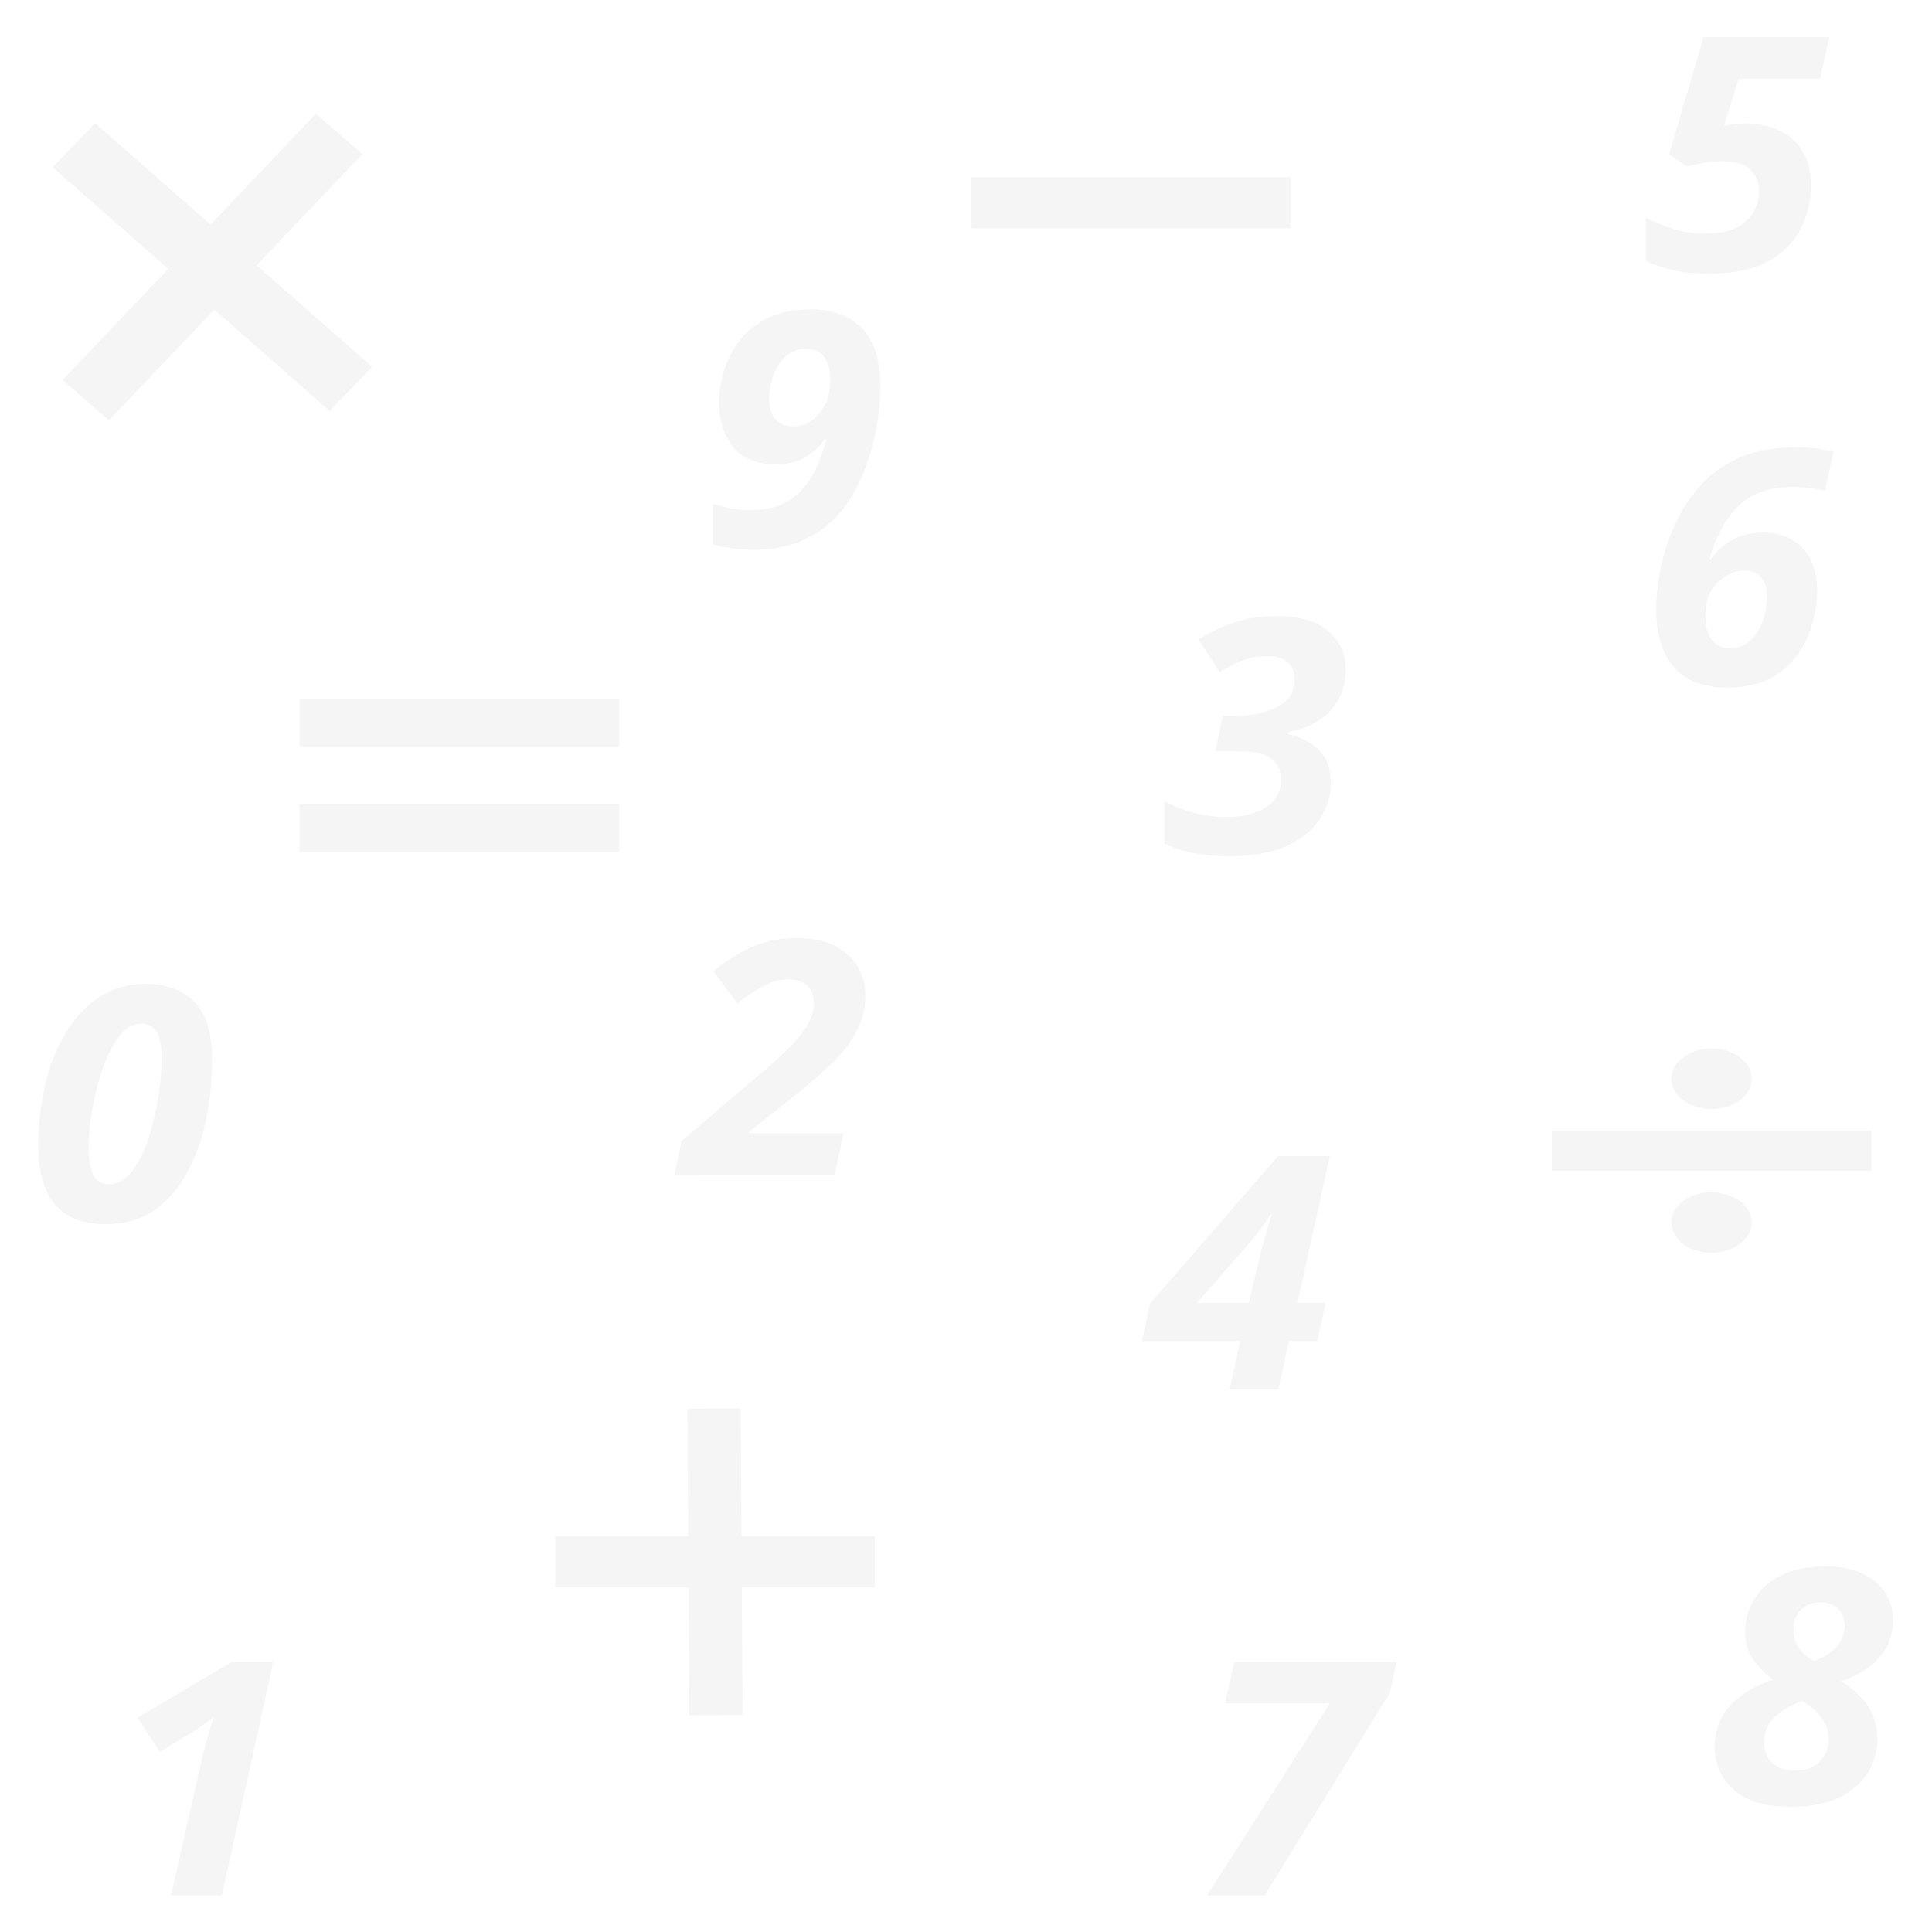 <?xml version="1.0" encoding="UTF-8" standalone="no"?>
<svg
   width="200"
   height="200"
   viewBox="0 0 52.917 52.917"
   version="1.1"
   id="svg8"
   inkscape:version="1.1.2 (b8e25be833, 2022-02-05)"
   sodipodi:docname="numeros.svg"
   xmlns:inkscape="http://www.inkscape.org/namespaces/inkscape"
   xmlns:sodipodi="http://sodipodi.sourceforge.net/DTD/sodipodi-0.dtd"
   xmlns="http://www.w3.org/2000/svg"
   xmlns:svg="http://www.w3.org/2000/svg"
   xmlns:rdf="http://www.w3.org/1999/02/22-rdf-syntax-ns#"
   xmlns:cc="http://creativecommons.org/ns#"
   xmlns:dc="http://purl.org/dc/elements/1.1/">
  <defs
     id="defs2" />
  <sodipodi:namedview
     id="base"
     pagecolor="#ffffff"
     bordercolor="#666666"
     borderopacity="1.0"
     inkscape:pageopacity="0.0"
     inkscape:pageshadow="2"
     inkscape:zoom="2"
     inkscape:cx="25.5"
     inkscape:cy="81.75"
     inkscape:document-units="cm"
     inkscape:current-layer="layer1"
     inkscape:document-rotation="0"
     showgrid="false"
     units="px"
     inkscape:pagecheckerboard="true"
     inkscape:showpageshadow="false"
     inkscape:window-width="1920"
     inkscape:window-height="1017"
     inkscape:window-x="-8"
     inkscape:window-y="-8"
     inkscape:window-maximized="1" />
  <g
     inkscape:label="Layer 1"
     inkscape:groupmode="layer"
     id="layer1">
    <g
       id="g13246"
       style="opacity:0.04;stroke-width:0.926"
       transform="matrix(1.103,0,0,1.058,-1.348,-0.43)">
      <g
         id="g5794"
         transform="translate(-3.175,34.925)"
         style="stroke-width:0.926">
        <g
           id="g13052"
           transform="matrix(0.5,0,0,0.5,9.092,0.972)"
           style="stroke-width:1.852">
          <path
             id="rect5316"
             style="opacity:1;fill-rule:evenodd;stroke-width:0.049;stop-color:#000000"
             d="m 18.183,8.564 h 15.875 v 2.646 h -15.875 z" />
          <path
             id="rect5659"
             style="opacity:1;fill-rule:evenodd;stroke-width:0.049;stop-color:#000000"
             transform="rotate(89.668)"
             d="M 2.101,-27.386 H 17.976 v 2.646 H 2.101 Z" />
        </g>
      </g>
      <path
         id="rect5661"
         style="opacity:1;fill-rule:evenodd;stroke-width:0.024;stop-color:#000000"
         d="m 25.327,4.993 h 7.938 v 1.323 h -7.938 z" />
      <g
         id="g5669"
         transform="matrix(0.589,0,0,0.587,0.813,-5.356)"
         style="stroke-width:1.574">
        <path
           id="rect5663"
           style="opacity:1;fill-rule:evenodd;stroke-width:0.042;stop-color:#000000"
           transform="rotate(42.646)"
           d="m 13.791,8.024 h 15.875 v 2.646 h -15.875 z" />
        <path
           id="rect5665"
           style="opacity:1;fill-rule:evenodd;stroke-width:0.042;stop-color:#000000"
           transform="rotate(132.313)"
           d="M 1.535,-22.997 H 17.41 v 2.646 H 1.535 Z" />
      </g>
      <g
         id="g5785"
         transform="matrix(0.5,0,0,0.469,-0.036,8.054)"
         style="stroke-width:1.912">
        <path
           id="rect5671"
           style="opacity:1;fill-rule:evenodd;stroke-width:0.051;stop-color:#000000"
           d="m 17.39,22.257 h 15.875 v 2.646 h -15.875 z" />
        <path
           id="rect5673"
           style="opacity:1;fill-rule:evenodd;stroke-width:0.051;stop-color:#000000"
           d="m 17.39,28.078 h 15.875 v 2.646 h -15.875 z" />
      </g>
      <g
         id="g5790"
         transform="matrix(0.5,0,0,0.393,22.853,16.565)"
         style="stroke-width:2.088">
        <path
           id="rect5675"
           style="opacity:1;fill-rule:evenodd;stroke-width:0.055;stop-color:#000000"
           d="m 33.801,33.358 h 15.875 v 2.646 h -15.875 z" />
        <path
           id="path5699"
           style="opacity:1;fill-rule:evenodd;stroke-width:0.055;stop-color:#000000"
           d="m 43.732,29.946 a 1.994,1.994 0 0 1 -1.994,1.994 1.994,1.994 0 0 1 -1.994,-1.994 1.994,1.994 0 0 1 1.994,-1.994 1.994,1.994 0 0 1 1.994,1.994 z" />
        <path
           id="circle5781"
           style="opacity:1;fill-rule:evenodd;stroke-width:0.055;stop-color:#000000"
           d="m 43.732,39.416 a 1.994,1.994 0 0 1 -1.994,1.994 1.994,1.994 0 0 1 -1.994,-1.994 1.994,1.994 0 0 1 1.994,-1.994 1.994,1.994 0 0 1 1.994,1.994 z" />
      </g>
      <g
         aria-label="1"
         id="text6546"
         style="font-style:italic;font-weight:bold;font-size:8.467px;line-height:1.25;-inkscape-font-specification:'sans-serif Bold Italic';text-align:center;text-anchor:middle;stroke-width:0.245">
        <path
           d="m 5.468,49.477 0.745,-3.429 q 0.042,-0.212 0.135,-0.559 0.093,-0.356 0.178,-0.627 -0.076,0.059 -0.237,0.186 -0.161,0.119 -0.296,0.203 l -0.804,0.508 -0.55,-0.889 2.337,-1.439 h 1.033 l -1.278,6.045 z"
           id="path13064"
           style="stroke-width:0.245" />
      </g>
      <g
         aria-label="2"
         id="text6880"
         style="font-style:italic;font-weight:bold;font-size:8.467px;line-height:1.25;-inkscape-font-specification:'sans-serif Bold Italic';text-align:center;text-anchor:middle;stroke-width:0.245">
        <path
           d="m 17.969,30.824 0.178,-0.881 1.973,-1.753 q 0.491,-0.432 0.779,-0.745 0.288,-0.322 0.406,-0.567 0.127,-0.254 0.127,-0.483 0,-0.313 -0.169,-0.474 -0.169,-0.161 -0.457,-0.161 -0.305,0 -0.593,0.152 -0.288,0.152 -0.677,0.474 l -0.601,-0.838 q 0.423,-0.364 0.923,-0.61 0.5,-0.246 1.151,-0.246 0.593,0 0.965,0.212 0.381,0.212 0.559,0.55 0.178,0.339 0.178,0.711 0,0.542 -0.237,0.982 -0.229,0.432 -0.635,0.83 -0.398,0.389 -0.906,0.813 l -1.109,0.914 v 0.042 h 2.345 l -0.22,1.075 z"
           id="path13067"
           style="stroke-width:0.245" />
      </g>
      <g
         aria-label="3"
         id="text8258"
         style="font-style:italic;font-weight:bold;font-size:8.467px;line-height:1.25;-inkscape-font-specification:'sans-serif Bold Italic';text-align:center;text-anchor:middle;stroke-width:0.245">
        <path
           d="m 31.738,22.574 q -0.474,0 -0.889,-0.085 -0.406,-0.085 -0.711,-0.246 V 21.143 q 0.347,0.203 0.754,0.313 0.406,0.102 0.787,0.102 0.601,0 0.974,-0.246 0.381,-0.246 0.381,-0.745 0,-0.305 -0.229,-0.508 -0.22,-0.203 -0.838,-0.203 h -0.567 l 0.186,-0.914 h 0.305 q 0.356,0 0.694,-0.093 0.347,-0.093 0.567,-0.296 0.22,-0.212 0.22,-0.576 0,-0.246 -0.161,-0.415 -0.161,-0.169 -0.516,-0.169 -0.373,0 -0.677,0.135 -0.296,0.135 -0.508,0.279 l -0.525,-0.847 q 0.406,-0.262 0.855,-0.432 0.457,-0.169 1.126,-0.169 0.838,0 1.253,0.398 0.423,0.389 0.423,0.982 0,0.627 -0.381,1.067 -0.381,0.432 -1.092,0.559 v 0.034 q 0.457,0.093 0.779,0.398 0.322,0.296 0.322,0.872 0,0.483 -0.262,0.923 -0.262,0.432 -0.821,0.711 -0.559,0.271 -1.448,0.271 z"
           id="path13070"
           style="stroke-width:0.245" />
      </g>
      <g
         aria-label="4"
         id="text9384"
         style="font-style:italic;font-weight:bold;font-size:8.467px;line-height:1.25;-inkscape-font-specification:'sans-serif Bold Italic';text-align:center;text-anchor:middle;stroke-width:0.245">
        <path
           d="m 31.756,36.38 0.262,-1.253 h -2.438 l 0.195,-0.965 3.183,-3.827 h 1.287 l -0.804,3.802 h 0.703 l -0.212,0.991 h -0.703 l -0.262,1.253 z M 30.944,34.137 h 1.287 l 0.237,-1.024 q 0.042,-0.22 0.11,-0.474 0.068,-0.254 0.127,-0.466 0.059,-0.22 0.102,-0.322 h -0.042 q -0.093,0.161 -0.237,0.364 -0.144,0.203 -0.288,0.381 z"
           id="path13073"
           style="stroke-width:0.245" />
      </g>
      <g
         aria-label="5"
         id="text9882"
         style="font-style:italic;font-weight:bold;font-size:8.467px;line-height:1.25;-inkscape-font-specification:'sans-serif Bold Italic';text-align:center;text-anchor:middle;stroke-width:0.245">
        <path
           d="m 43.67,7.493 q -0.491,0 -0.906,-0.093 -0.406,-0.102 -0.669,-0.246 V 6.045 q 0.305,0.169 0.677,0.288 0.373,0.119 0.779,0.119 0.508,0 0.804,-0.161 0.296,-0.169 0.423,-0.415 0.127,-0.254 0.127,-0.516 0,-0.322 -0.203,-0.55 -0.195,-0.229 -0.72,-0.229 -0.254,0 -0.491,0.051 -0.237,0.042 -0.389,0.085 l -0.432,-0.322 0.855,-3.031 h 3.124 l -0.229,1.084 h -2.024 l -0.364,1.211 q 0.102,-0.017 0.229,-0.034 0.135,-0.025 0.296,-0.025 0.457,0 0.83,0.178 0.373,0.169 0.584,0.525 0.22,0.356 0.22,0.906 0,0.627 -0.271,1.151 Q 45.66,6.875 45.101,7.188 44.542,7.493 43.67,7.493 Z"
           id="path13076"
           style="stroke-width:0.245" />
      </g>
      <g
         aria-label="6"
         id="text10216"
         style="font-style:italic;font-weight:bold;font-size:8.467px;line-height:1.25;-inkscape-font-specification:'sans-serif Bold Italic';text-align:center;text-anchor:middle;stroke-width:0.245">
        <path
           d="m 44.119,18.209 q -0.881,0 -1.329,-0.525 -0.44,-0.525 -0.44,-1.499 0,-0.652 0.161,-1.304 0.161,-0.652 0.457,-1.211 0.305,-0.559 0.72,-0.94 0.415,-0.373 0.931,-0.559 0.516,-0.186 1.211,-0.186 0.262,0 0.508,0.034 0.254,0.034 0.415,0.076 l -0.212,1.016 q -0.152,-0.042 -0.373,-0.068 -0.212,-0.034 -0.415,-0.034 -0.847,0 -1.338,0.474 -0.491,0.474 -0.745,1.397 h 0.034 q 0.212,-0.296 0.525,-0.491 0.313,-0.195 0.762,-0.195 0.618,0 0.982,0.389 0.373,0.389 0.373,1.143 0,0.356 -0.11,0.787 -0.102,0.423 -0.356,0.813 -0.254,0.381 -0.686,0.635 -0.432,0.246 -1.075,0.246 z m 0.059,-1.024 q 0.313,0 0.516,-0.203 0.203,-0.203 0.305,-0.508 0.102,-0.313 0.102,-0.652 0,-0.288 -0.144,-0.466 -0.135,-0.178 -0.415,-0.178 -0.237,0 -0.44,0.127 -0.203,0.127 -0.339,0.313 -0.127,0.186 -0.161,0.381 -0.017,0.093 -0.025,0.195 -0.009,0.093 -0.009,0.186 0,0.347 0.152,0.576 0.161,0.229 0.457,0.229 z"
           id="path13079"
           style="stroke-width:0.245" />
      </g>
      <g
         aria-label="7"
         id="text10814"
         style="font-style:italic;font-weight:bold;font-size:8.467px;line-height:1.25;-inkscape-font-specification:'sans-serif Bold Italic';text-align:center;text-anchor:middle;stroke-width:0.245">
        <path
           d="m 31.194,49.477 3.048,-4.97 h -2.599 l 0.229,-1.075 h 4.03 l -0.169,0.804 -3.107,5.241 z"
           id="path13082"
           style="stroke-width:0.245" />
      </g>
      <g
         aria-label="8"
         id="text11280"
         style="font-style:italic;font-weight:bold;font-size:8.467px;line-height:1.25;-inkscape-font-specification:'sans-serif Bold Italic';text-align:center;text-anchor:middle;stroke-width:0.245">
        <path
           d="m 45.698,47.181 q -0.948,0 -1.422,-0.44 -0.474,-0.44 -0.474,-1.092 0,-0.652 0.373,-1.075 0.373,-0.432 1.067,-0.686 -0.254,-0.195 -0.474,-0.5 -0.212,-0.313 -0.212,-0.737 0,-0.466 0.229,-0.847 0.229,-0.389 0.669,-0.618 0.449,-0.229 1.101,-0.229 0.559,0 0.931,0.195 0.373,0.186 0.559,0.5 0.186,0.313 0.186,0.686 0,0.44 -0.186,0.754 -0.178,0.305 -0.474,0.516 -0.288,0.203 -0.627,0.322 0.22,0.144 0.423,0.347 0.212,0.203 0.339,0.491 0.135,0.279 0.135,0.669 0,0.44 -0.229,0.847 -0.229,0.398 -0.703,0.652 -0.474,0.246 -1.211,0.246 z m 0.567,-3.776 q 0.356,-0.135 0.559,-0.356 0.203,-0.229 0.203,-0.559 0,-0.279 -0.161,-0.44 -0.161,-0.161 -0.423,-0.161 -0.33,0 -0.508,0.203 -0.178,0.195 -0.178,0.483 0,0.296 0.135,0.5 0.144,0.203 0.373,0.33 z m -0.474,2.836 q 0.432,0 0.635,-0.246 0.203,-0.246 0.203,-0.55 0,-0.347 -0.186,-0.584 -0.178,-0.237 -0.466,-0.423 -0.474,0.186 -0.711,0.449 -0.237,0.254 -0.237,0.627 0,0.33 0.203,0.533 0.212,0.195 0.559,0.195 z"
           id="path13085"
           style="stroke-width:0.245" />
      </g>
      <g
         aria-label="9"
         id="text11998"
         style="font-style:italic;font-weight:bold;font-size:8.467px;line-height:1.25;-inkscape-font-specification:'sans-serif Bold Italic';text-align:center;text-anchor:middle;stroke-width:0.245">
        <path
           d="m 19.916,14.637 q -0.279,0 -0.55,-0.042 -0.271,-0.042 -0.44,-0.093 V 13.443 q 0.161,0.059 0.406,0.119 0.254,0.051 0.533,0.051 0.457,0 0.779,-0.152 0.322,-0.161 0.533,-0.423 0.212,-0.262 0.347,-0.593 0.135,-0.33 0.22,-0.669 h -0.034 q -0.203,0.288 -0.5,0.474 -0.296,0.178 -0.72,0.178 -0.72,0 -1.067,-0.457 -0.347,-0.457 -0.347,-1.151 0,-0.339 0.102,-0.745 0.11,-0.415 0.364,-0.787 0.254,-0.381 0.703,-0.627 0.449,-0.246 1.126,-0.246 0.77,0 1.236,0.474 0.474,0.466 0.474,1.524 0,0.601 -0.127,1.245 -0.127,0.635 -0.389,1.219 -0.254,0.576 -0.635,0.974 -0.356,0.364 -0.847,0.576 -0.491,0.212 -1.168,0.212 z m 0.999,-3.192 q 0.246,0 0.432,-0.127 0.186,-0.135 0.305,-0.33 0.119,-0.195 0.152,-0.381 0.017,-0.093 0.025,-0.186 0.009,-0.102 0.009,-0.195 0,-0.347 -0.144,-0.567 -0.144,-0.22 -0.457,-0.22 -0.313,0 -0.516,0.203 -0.195,0.195 -0.296,0.491 -0.102,0.288 -0.102,0.584 0,0.356 0.152,0.542 0.161,0.186 0.44,0.186 z"
           id="path13088"
           style="stroke-width:0.245" />
      </g>
      <g
         aria-label="0"
         id="text12782"
         style="font-style:italic;font-weight:bold;font-size:8.467px;line-height:1.25;-inkscape-font-specification:'sans-serif Bold Italic';text-align:center;text-anchor:middle;stroke-width:0.245">
        <path
           d="m 3.84,32.099 q -0.855,0 -1.262,-0.525 -0.406,-0.525 -0.406,-1.49 0,-0.83 0.169,-1.583 0.169,-0.762 0.508,-1.346 0.339,-0.593 0.838,-0.931 0.5,-0.347 1.151,-0.347 0.77,0 1.211,0.466 0.44,0.466 0.44,1.49 0,0.804 -0.152,1.566 -0.152,0.762 -0.474,1.372 -0.313,0.61 -0.821,0.974 -0.5,0.356 -1.202,0.356 z m 0.102,-1.033 q 0.237,0 0.44,-0.203 0.203,-0.212 0.364,-0.559 0.161,-0.356 0.262,-0.779 0.11,-0.432 0.169,-0.881 0.059,-0.457 0.059,-0.855 0,-0.457 -0.127,-0.669 -0.127,-0.212 -0.381,-0.212 -0.254,0 -0.466,0.229 -0.203,0.229 -0.364,0.601 -0.152,0.364 -0.262,0.796 -0.102,0.423 -0.161,0.847 -0.051,0.415 -0.051,0.728 0,0.466 0.11,0.711 0.119,0.246 0.406,0.246 z"
           id="path13091"
           style="stroke-width:0.245" />
      </g>
    </g>
  </g>
</svg>

